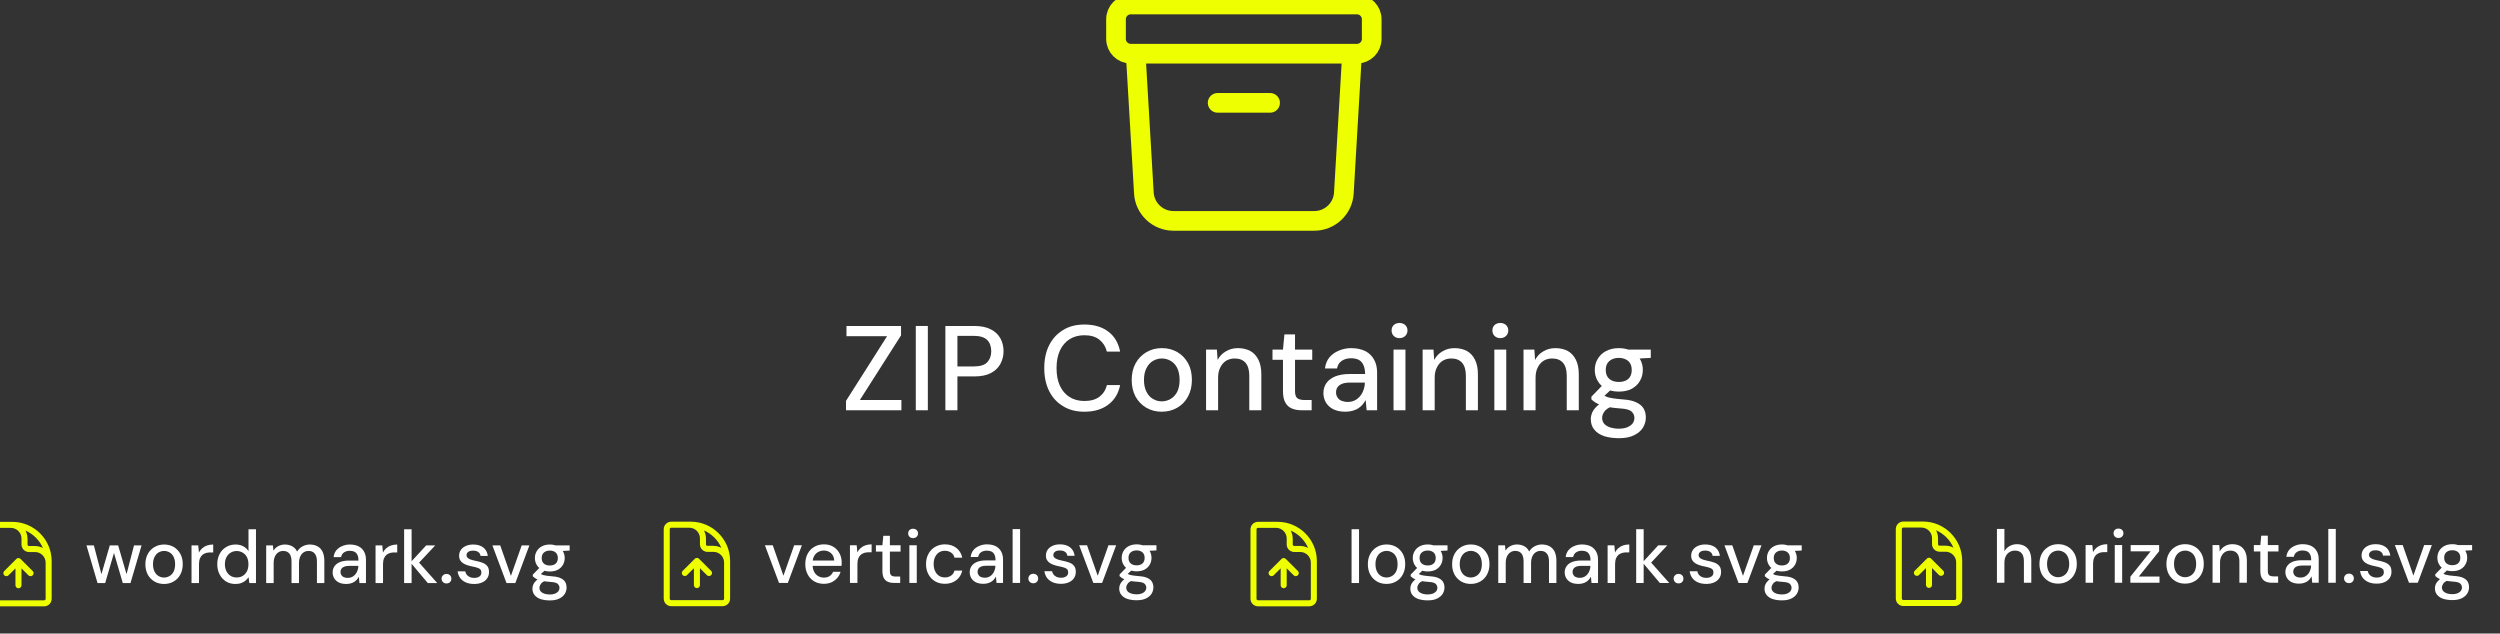 <?xml version="1.0" encoding="UTF-8" standalone="no"?>
<!DOCTYPE svg PUBLIC "-//W3C//DTD SVG 1.1//EN" "http://www.w3.org/Graphics/SVG/1.1/DTD/svg11.dtd">
<svg width="100%" height="100%" viewBox="0 0 367 93" version="1.1" xmlns="http://www.w3.org/2000/svg" xmlns:xlink="http://www.w3.org/1999/xlink" xml:space="preserve" xmlns:serif="http://www.serif.com/" style="fill-rule:evenodd;clip-rule:evenodd;stroke-linecap:round;stroke-linejoin:round;">
    <rect x="0" y="0" width="367" height="93" fill="#333333" stroke="none"/>
    <g transform="matrix(1,0,0,1,-2153.32,-2472.16)">
        <g transform="matrix(1.925,0,0,1.925,-2200.69,-2759.81)">
            <g>
                <g transform="matrix(1,0,0,1,0,-4.155)">
                    <g transform="matrix(0.722,0,0,0.722,657.273,690.406)">
                        <g transform="matrix(0.425,0,0,0.425,2219.22,2868.41)">
                            <path d="M19.5,14.25L19.5,11.625C19.5,9.774 17.976,8.25 16.125,8.25L14.625,8.25C14.008,8.25 13.5,7.742 13.5,7.125L13.5,5.625C13.5,3.774 11.976,2.25 10.125,2.25L8.25,2.25M15,14.25L12,11.25M12,11.25L9,14.25M12,11.25L12,17.25M10.5,2.25L5.625,2.25C5.004,2.25 4.5,2.754 4.5,3.375L4.5,20.625C4.5,21.246 5.004,21.75 5.625,21.75L18.375,21.75C18.996,21.75 19.5,21.246 19.5,20.625L19.5,11.25C19.5,6.313 15.437,2.25 10.5,2.25Z" style="fill:none;fill-rule:nonzero;stroke:rgb(237,255,0);stroke-width:1.5px;"/>
                        </g>
                        <g transform="matrix(0.465,0,0,0.465,1214.17,1595.48)">
                            <g transform="matrix(16.974,0,0,16.974,2187.44,2752.76)">
                                <path d="M0.17,-0L0.022,-0.504L0.121,-0.504L0.231,-0.084L0.212,-0.085L0.334,-0.504L0.446,-0.504L0.568,-0.085L0.549,-0.084L0.658,-0.504L0.759,-0.504L0.611,-0L0.508,-0L0.38,-0.437L0.4,-0.437L0.272,-0L0.17,-0Z" style="fill:white;fill-rule:nonzero;"/>
                            </g>
                            <g transform="matrix(16.974,0,0,16.974,2200.36,2752.76)">
                                <path d="M0.298,0.012C0.251,0.012 0.208,0.001 0.17,-0.021C0.133,-0.043 0.103,-0.074 0.081,-0.113C0.06,-0.153 0.049,-0.199 0.049,-0.251C0.049,-0.305 0.06,-0.351 0.082,-0.391C0.104,-0.43 0.134,-0.461 0.172,-0.483C0.21,-0.505 0.252,-0.516 0.3,-0.516C0.348,-0.516 0.39,-0.505 0.428,-0.483C0.466,-0.461 0.495,-0.43 0.517,-0.391C0.539,-0.351 0.549,-0.305 0.549,-0.252C0.549,-0.199 0.538,-0.153 0.516,-0.113C0.495,-0.073 0.465,-0.043 0.427,-0.021C0.389,0.001 0.346,0.012 0.298,0.012ZM0.298,-0.074C0.325,-0.074 0.35,-0.081 0.372,-0.094C0.395,-0.107 0.413,-0.127 0.427,-0.153C0.44,-0.18 0.447,-0.213 0.447,-0.252C0.447,-0.291 0.44,-0.324 0.427,-0.351C0.414,-0.377 0.396,-0.397 0.373,-0.41C0.351,-0.423 0.326,-0.43 0.3,-0.43C0.274,-0.43 0.249,-0.423 0.226,-0.41C0.204,-0.397 0.185,-0.377 0.172,-0.35C0.158,-0.324 0.151,-0.291 0.151,-0.252C0.151,-0.213 0.158,-0.18 0.172,-0.153C0.185,-0.127 0.203,-0.107 0.226,-0.094C0.248,-0.081 0.272,-0.074 0.298,-0.074Z" style="fill:white;fill-rule:nonzero;"/>
                            </g>
                            <g transform="matrix(16.974,0,0,16.974,2210.52,2752.76)">
                                <path d="M0.068,-0L0.068,-0.504L0.158,-0.504L0.167,-0.409C0.178,-0.431 0.193,-0.45 0.211,-0.466C0.229,-0.482 0.25,-0.494 0.275,-0.503C0.299,-0.511 0.327,-0.516 0.358,-0.516L0.358,-0.41L0.322,-0.41C0.301,-0.41 0.281,-0.408 0.263,-0.403C0.244,-0.397 0.228,-0.389 0.213,-0.377C0.199,-0.365 0.188,-0.349 0.18,-0.328C0.172,-0.308 0.168,-0.282 0.168,-0.251L0.168,-0L0.068,-0Z" style="fill:white;fill-rule:nonzero;"/>
                            </g>
                            <g transform="matrix(16.974,0,0,16.974,2216.69,2752.76)">
                                <path d="M0.292,0.012C0.244,0.012 0.202,0.001 0.165,-0.022C0.129,-0.045 0.1,-0.077 0.08,-0.117C0.059,-0.156 0.049,-0.202 0.049,-0.252C0.049,-0.303 0.059,-0.348 0.08,-0.388C0.1,-0.428 0.129,-0.459 0.166,-0.481C0.203,-0.504 0.245,-0.516 0.293,-0.516C0.333,-0.516 0.367,-0.508 0.397,-0.492C0.427,-0.476 0.451,-0.455 0.467,-0.426L0.467,-0.72L0.567,-0.72L0.567,-0L0.478,-0L0.468,-0.078C0.457,-0.063 0.444,-0.048 0.428,-0.034C0.412,-0.02 0.393,-0.009 0.37,-0.001C0.348,0.008 0.322,0.012 0.292,0.012ZM0.308,-0.075C0.34,-0.075 0.367,-0.082 0.391,-0.097C0.415,-0.112 0.433,-0.133 0.447,-0.159C0.46,-0.186 0.466,-0.217 0.466,-0.252C0.466,-0.287 0.46,-0.318 0.447,-0.345C0.433,-0.371 0.415,-0.392 0.391,-0.406C0.367,-0.421 0.34,-0.429 0.308,-0.429C0.278,-0.429 0.251,-0.421 0.227,-0.406C0.203,-0.392 0.185,-0.371 0.171,-0.345C0.158,-0.318 0.151,-0.287 0.151,-0.252C0.151,-0.217 0.158,-0.186 0.171,-0.159C0.185,-0.133 0.203,-0.112 0.227,-0.097C0.251,-0.082 0.278,-0.075 0.308,-0.075Z" style="fill:white;fill-rule:nonzero;"/>
                            </g>
                            <g transform="matrix(16.974,0,0,16.974,2227.48,2752.76)">
                                <path d="M0.068,-0L0.068,-0.504L0.158,-0.504L0.165,-0.433C0.181,-0.459 0.202,-0.479 0.229,-0.494C0.256,-0.508 0.286,-0.516 0.319,-0.516C0.344,-0.516 0.367,-0.512 0.388,-0.505C0.409,-0.498 0.427,-0.488 0.443,-0.474C0.459,-0.46 0.472,-0.443 0.482,-0.422C0.5,-0.452 0.524,-0.475 0.554,-0.491C0.584,-0.507 0.617,-0.516 0.651,-0.516C0.692,-0.516 0.727,-0.507 0.756,-0.491C0.785,-0.475 0.807,-0.451 0.823,-0.419C0.838,-0.386 0.846,-0.346 0.846,-0.298L0.846,-0L0.747,-0L0.747,-0.288C0.747,-0.335 0.738,-0.37 0.718,-0.394C0.699,-0.418 0.672,-0.43 0.635,-0.43C0.611,-0.43 0.589,-0.424 0.569,-0.411C0.55,-0.399 0.535,-0.38 0.524,-0.356C0.513,-0.332 0.507,-0.303 0.507,-0.268L0.507,-0L0.407,-0L0.407,-0.288C0.407,-0.335 0.398,-0.37 0.379,-0.394C0.36,-0.418 0.332,-0.43 0.295,-0.43C0.271,-0.43 0.25,-0.424 0.231,-0.411C0.211,-0.399 0.196,-0.38 0.185,-0.356C0.174,-0.332 0.168,-0.303 0.168,-0.268L0.168,-0L0.068,-0Z" style="fill:white;fill-rule:nonzero;"/>
                            </g>
                            <g transform="matrix(16.974,0,0,16.974,2242.86,2752.76)">
                                <path d="M0.235,0.012C0.194,0.012 0.159,0.005 0.132,-0.009C0.105,-0.023 0.085,-0.042 0.071,-0.066C0.058,-0.089 0.051,-0.115 0.051,-0.142C0.051,-0.175 0.06,-0.204 0.077,-0.227C0.094,-0.251 0.119,-0.269 0.151,-0.282C0.183,-0.294 0.221,-0.301 0.267,-0.301L0.397,-0.301C0.397,-0.33 0.393,-0.354 0.384,-0.374C0.376,-0.393 0.363,-0.408 0.346,-0.418C0.328,-0.427 0.307,-0.432 0.281,-0.432C0.251,-0.432 0.226,-0.425 0.204,-0.411C0.182,-0.396 0.169,-0.375 0.164,-0.347L0.064,-0.347C0.068,-0.383 0.08,-0.413 0.1,-0.438C0.121,-0.463 0.147,-0.482 0.179,-0.495C0.211,-0.509 0.245,-0.516 0.281,-0.516C0.328,-0.516 0.368,-0.507 0.4,-0.491C0.432,-0.474 0.456,-0.45 0.472,-0.42C0.489,-0.39 0.497,-0.354 0.497,-0.312L0.497,-0L0.41,-0L0.402,-0.085C0.395,-0.072 0.386,-0.059 0.376,-0.047C0.366,-0.035 0.354,-0.025 0.34,-0.016C0.327,-0.007 0.311,-0.001 0.294,0.004C0.276,0.009 0.256,0.012 0.235,0.012ZM0.254,-0.069C0.275,-0.069 0.295,-0.074 0.312,-0.082C0.329,-0.091 0.344,-0.103 0.356,-0.118C0.369,-0.133 0.378,-0.15 0.384,-0.169C0.391,-0.187 0.395,-0.207 0.395,-0.227L0.395,-0.23L0.276,-0.23C0.248,-0.23 0.224,-0.227 0.207,-0.22C0.189,-0.213 0.176,-0.203 0.168,-0.191C0.16,-0.179 0.156,-0.165 0.156,-0.149C0.156,-0.133 0.16,-0.118 0.168,-0.107C0.175,-0.095 0.186,-0.085 0.201,-0.079C0.216,-0.073 0.233,-0.069 0.254,-0.069Z" style="fill:white;fill-rule:nonzero;"/>
                            </g>
                            <g transform="matrix(16.974,0,0,16.974,2252.32,2752.76)">
                                <path d="M0.068,-0L0.068,-0.504L0.158,-0.504L0.167,-0.409C0.178,-0.431 0.193,-0.45 0.211,-0.466C0.229,-0.482 0.25,-0.494 0.275,-0.503C0.299,-0.511 0.327,-0.516 0.358,-0.516L0.358,-0.41L0.322,-0.41C0.301,-0.41 0.281,-0.408 0.263,-0.403C0.244,-0.397 0.228,-0.389 0.213,-0.377C0.199,-0.365 0.188,-0.349 0.18,-0.328C0.172,-0.308 0.168,-0.282 0.168,-0.251L0.168,-0L0.068,-0Z" style="fill:white;fill-rule:nonzero;"/>
                            </g>
                            <g transform="matrix(16.974,0,0,16.974,2258.81,2752.76)">
                                <path d="M0.385,-0L0.153,-0.276L0.363,-0.504L0.484,-0.504L0.234,-0.237L0.234,-0.312L0.511,-0L0.385,-0ZM0.068,-0L0.068,-0.72L0.168,-0.72L0.168,-0L0.068,-0Z" style="fill:white;fill-rule:nonzero;"/>
                            </g>
                            <g transform="matrix(16.974,0,0,16.974,2267.76,2752.76)">
                                <path d="M0.108,0.005C0.089,0.005 0.073,-0.001 0.061,-0.013C0.048,-0.026 0.042,-0.041 0.042,-0.058C0.042,-0.076 0.048,-0.092 0.061,-0.104C0.073,-0.116 0.089,-0.122 0.108,-0.122C0.127,-0.122 0.143,-0.116 0.155,-0.104C0.167,-0.092 0.173,-0.076 0.173,-0.058C0.173,-0.041 0.167,-0.026 0.155,-0.013C0.143,-0.001 0.127,0.005 0.108,0.005Z" style="fill:white;fill-rule:nonzero;"/>
                            </g>
                            <g transform="matrix(16.974,0,0,16.974,2271.42,2752.76)">
                                <path d="M0.263,0.012C0.221,0.012 0.183,0.005 0.151,-0.009C0.119,-0.023 0.094,-0.043 0.075,-0.068C0.057,-0.094 0.045,-0.123 0.041,-0.157L0.143,-0.157C0.146,-0.141 0.153,-0.126 0.162,-0.113C0.172,-0.1 0.186,-0.089 0.203,-0.081C0.219,-0.073 0.24,-0.069 0.263,-0.069C0.285,-0.069 0.303,-0.072 0.317,-0.079C0.331,-0.085 0.342,-0.094 0.349,-0.104C0.356,-0.115 0.359,-0.127 0.359,-0.14C0.359,-0.158 0.355,-0.172 0.346,-0.182C0.337,-0.192 0.323,-0.2 0.305,-0.205C0.288,-0.211 0.267,-0.216 0.242,-0.221C0.219,-0.225 0.197,-0.231 0.175,-0.238C0.153,-0.245 0.134,-0.253 0.117,-0.264C0.099,-0.275 0.086,-0.288 0.076,-0.305C0.066,-0.321 0.061,-0.341 0.061,-0.365C0.061,-0.394 0.068,-0.42 0.084,-0.443C0.099,-0.465 0.121,-0.483 0.149,-0.496C0.177,-0.509 0.211,-0.516 0.25,-0.516C0.306,-0.516 0.351,-0.502 0.385,-0.476C0.419,-0.449 0.439,-0.412 0.445,-0.363L0.348,-0.363C0.345,-0.386 0.335,-0.403 0.318,-0.415C0.301,-0.428 0.278,-0.434 0.249,-0.434C0.22,-0.434 0.198,-0.429 0.183,-0.417C0.168,-0.406 0.16,-0.391 0.16,-0.372C0.16,-0.36 0.164,-0.349 0.173,-0.34C0.182,-0.331 0.195,-0.323 0.212,-0.316C0.229,-0.31 0.25,-0.304 0.274,-0.299C0.31,-0.292 0.341,-0.284 0.369,-0.274C0.397,-0.264 0.419,-0.25 0.436,-0.23C0.453,-0.211 0.461,-0.183 0.461,-0.147C0.461,-0.115 0.453,-0.088 0.437,-0.064C0.421,-0.04 0.398,-0.021 0.368,-0.008C0.339,0.005 0.304,0.012 0.263,0.012Z" style="fill:white;fill-rule:nonzero;"/>
                            </g>
                            <g transform="matrix(16.974,0,0,16.974,2279.64,2752.76)">
                                <path d="M0.211,-0L0.022,-0.504L0.127,-0.504L0.27,-0.096L0.414,-0.504L0.517,-0.504L0.329,-0L0.211,-0Z" style="fill:white;fill-rule:nonzero;"/>
                            </g>
                            <g transform="matrix(16.974,0,0,16.974,2288.43,2752.76)">
                                <path d="M0.273,0.232C0.227,0.232 0.186,0.226 0.151,0.215C0.116,0.203 0.088,0.185 0.069,0.161C0.049,0.137 0.04,0.108 0.04,0.073C0.04,0.055 0.044,0.037 0.052,0.018C0.06,0 0.073,-0.017 0.091,-0.034C0.109,-0.051 0.133,-0.066 0.164,-0.079L0.22,-0.034C0.186,-0.021 0.163,-0.006 0.152,0.012C0.14,0.029 0.134,0.046 0.134,0.063C0.134,0.083 0.14,0.099 0.152,0.113C0.164,0.126 0.181,0.136 0.202,0.143C0.223,0.149 0.246,0.153 0.273,0.153C0.299,0.153 0.322,0.149 0.341,0.142C0.36,0.134 0.375,0.124 0.386,0.111C0.396,0.098 0.402,0.082 0.402,0.064C0.402,0.043 0.394,0.025 0.378,0.01C0.362,-0.004 0.332,-0.012 0.286,-0.015C0.248,-0.018 0.216,-0.021 0.19,-0.026C0.163,-0.031 0.141,-0.037 0.123,-0.043C0.105,-0.05 0.089,-0.057 0.077,-0.065C0.065,-0.073 0.054,-0.082 0.045,-0.09L0.045,-0.113L0.145,-0.216L0.226,-0.188L0.117,-0.087L0.138,-0.132C0.145,-0.127 0.152,-0.122 0.159,-0.118C0.166,-0.114 0.175,-0.11 0.186,-0.107C0.197,-0.104 0.213,-0.101 0.232,-0.098C0.251,-0.095 0.277,-0.093 0.308,-0.09C0.353,-0.087 0.39,-0.079 0.417,-0.066C0.445,-0.053 0.466,-0.036 0.478,-0.015C0.491,0.006 0.497,0.032 0.497,0.061C0.497,0.09 0.489,0.117 0.474,0.143C0.458,0.169 0.433,0.191 0.4,0.207C0.367,0.224 0.325,0.232 0.273,0.232ZM0.273,-0.155C0.231,-0.155 0.195,-0.163 0.165,-0.179C0.135,-0.195 0.112,-0.217 0.097,-0.244C0.081,-0.271 0.073,-0.302 0.073,-0.335C0.073,-0.369 0.081,-0.399 0.097,-0.426C0.113,-0.453 0.135,-0.475 0.165,-0.491C0.195,-0.507 0.231,-0.516 0.273,-0.516C0.315,-0.516 0.351,-0.507 0.381,-0.491C0.41,-0.475 0.433,-0.453 0.448,-0.426C0.464,-0.399 0.472,-0.369 0.472,-0.335C0.472,-0.302 0.464,-0.271 0.448,-0.244C0.433,-0.217 0.41,-0.195 0.381,-0.179C0.351,-0.163 0.315,-0.155 0.273,-0.155ZM0.273,-0.235C0.305,-0.235 0.331,-0.243 0.351,-0.26C0.37,-0.277 0.38,-0.302 0.38,-0.335C0.38,-0.367 0.37,-0.392 0.351,-0.409C0.331,-0.426 0.305,-0.435 0.273,-0.435C0.24,-0.435 0.214,-0.426 0.194,-0.409C0.174,-0.392 0.164,-0.367 0.164,-0.335C0.164,-0.302 0.174,-0.277 0.194,-0.26C0.214,-0.243 0.24,-0.235 0.273,-0.235ZM0.355,-0.425L0.331,-0.504L0.538,-0.504L0.538,-0.435L0.355,-0.425Z" style="fill:white;fill-rule:nonzero;"/>
                            </g>
                            <g transform="matrix(16.974,0,0,16.974,2298.1,2752.76)">
                            </g>
                        </g>
                    </g>
                    <g transform="matrix(0.722,0,0,0.722,709.011,660.459)">
                        <g transform="matrix(0.425,0,0,0.425,2219.22,2909.87)">
                            <path d="M19.5,14.25L19.5,11.625C19.5,9.774 17.976,8.25 16.125,8.25L14.625,8.25C14.008,8.25 13.5,7.742 13.5,7.125L13.5,5.625C13.5,3.774 11.976,2.25 10.125,2.25L8.25,2.25M15,14.25L12,11.25M12,11.25L9,14.25M12,11.25L12,17.25M10.5,2.25L5.625,2.25C5.004,2.25 4.5,2.754 4.5,3.375L4.5,20.625C4.5,21.246 5.004,21.75 5.625,21.75L18.375,21.75C18.996,21.75 19.5,21.246 19.5,20.625L19.5,11.25C19.5,6.313 15.437,2.25 10.5,2.25Z" style="fill:none;fill-rule:nonzero;stroke:rgb(237,255,0);stroke-width:1.5px;"/>
                        </g>
                        <g transform="matrix(0.465,0,0,0.465,1204.49,1636.94)">
                            <g transform="matrix(16.974,0,0,16.974,2208.25,2752.76)">
                                <path d="M0.211,-0L0.022,-0.504L0.127,-0.504L0.27,-0.096L0.414,-0.504L0.517,-0.504L0.329,-0L0.211,-0Z" style="fill:white;fill-rule:nonzero;"/>
                            </g>
                            <g transform="matrix(16.974,0,0,16.974,2216.97,2752.76)">
                                <path d="M0.296,0.012C0.248,0.012 0.205,0.001 0.168,-0.021C0.131,-0.043 0.102,-0.073 0.081,-0.113C0.06,-0.152 0.049,-0.198 0.049,-0.25C0.049,-0.303 0.059,-0.35 0.08,-0.389C0.101,-0.429 0.13,-0.46 0.168,-0.482C0.205,-0.504 0.249,-0.516 0.298,-0.516C0.347,-0.516 0.39,-0.505 0.425,-0.483C0.461,-0.461 0.488,-0.432 0.507,-0.395C0.526,-0.359 0.536,-0.319 0.536,-0.275C0.536,-0.268 0.535,-0.261 0.535,-0.254C0.535,-0.246 0.535,-0.238 0.534,-0.228L0.122,-0.228L0.122,-0.299L0.436,-0.299C0.434,-0.341 0.42,-0.373 0.394,-0.397C0.368,-0.421 0.336,-0.433 0.297,-0.433C0.27,-0.433 0.245,-0.426 0.222,-0.414C0.2,-0.402 0.181,-0.384 0.168,-0.36C0.154,-0.337 0.147,-0.307 0.147,-0.271L0.147,-0.243C0.147,-0.205 0.154,-0.174 0.167,-0.149C0.181,-0.123 0.199,-0.104 0.222,-0.091C0.245,-0.078 0.269,-0.071 0.296,-0.071C0.328,-0.071 0.355,-0.078 0.375,-0.092C0.396,-0.106 0.411,-0.125 0.421,-0.149L0.521,-0.149C0.513,-0.119 0.498,-0.091 0.477,-0.067C0.457,-0.043 0.431,-0.023 0.401,-0.009C0.371,0.005 0.336,0.012 0.296,0.012Z" style="fill:white;fill-rule:nonzero;"/>
                            </g>
                            <g transform="matrix(16.974,0,0,16.974,2226.79,2752.76)">
                                <path d="M0.068,-0L0.068,-0.504L0.158,-0.504L0.167,-0.409C0.178,-0.431 0.193,-0.45 0.211,-0.466C0.229,-0.482 0.25,-0.494 0.275,-0.503C0.299,-0.511 0.327,-0.516 0.358,-0.516L0.358,-0.41L0.322,-0.41C0.301,-0.41 0.281,-0.408 0.263,-0.403C0.244,-0.397 0.228,-0.389 0.213,-0.377C0.199,-0.365 0.188,-0.349 0.18,-0.328C0.172,-0.308 0.168,-0.282 0.168,-0.251L0.168,-0L0.068,-0Z" style="fill:white;fill-rule:nonzero;"/>
                            </g>
                            <g transform="matrix(16.974,0,0,16.974,2233.28,2752.76)">
                                <path d="M0.276,-0C0.244,-0 0.216,-0.005 0.193,-0.015C0.17,-0.025 0.152,-0.041 0.139,-0.065C0.126,-0.088 0.12,-0.12 0.12,-0.16L0.12,-0.419L0.033,-0.419L0.033,-0.504L0.12,-0.504L0.132,-0.63L0.22,-0.63L0.22,-0.504L0.363,-0.504L0.363,-0.419L0.22,-0.419L0.22,-0.159C0.22,-0.131 0.226,-0.111 0.238,-0.101C0.25,-0.091 0.27,-0.085 0.3,-0.085L0.358,-0.085L0.358,-0L0.276,-0Z" style="fill:white;fill-rule:nonzero;"/>
                            </g>
                            <g transform="matrix(16.974,0,0,16.974,2240.15,2752.76)">
                                <path d="M0.076,-0L0.076,-0.504L0.175,-0.504L0.175,-0L0.076,-0ZM0.126,-0.599C0.106,-0.599 0.091,-0.605 0.078,-0.617C0.066,-0.629 0.06,-0.644 0.06,-0.663C0.06,-0.681 0.066,-0.696 0.078,-0.708C0.091,-0.719 0.106,-0.725 0.126,-0.725C0.144,-0.725 0.16,-0.719 0.173,-0.708C0.185,-0.696 0.192,-0.681 0.192,-0.663C0.192,-0.644 0.185,-0.629 0.173,-0.617C0.16,-0.605 0.144,-0.599 0.126,-0.599Z" style="fill:white;fill-rule:nonzero;"/>
                            </g>
                            <g transform="matrix(16.974,0,0,16.974,2244.39,2752.76)">
                                <path d="M0.301,0.012C0.253,0.012 0.209,0.001 0.171,-0.021C0.133,-0.043 0.103,-0.074 0.082,-0.114C0.06,-0.153 0.049,-0.199 0.049,-0.251C0.049,-0.304 0.06,-0.35 0.082,-0.389C0.103,-0.429 0.133,-0.46 0.171,-0.482C0.209,-0.504 0.253,-0.516 0.301,-0.516C0.363,-0.516 0.414,-0.5 0.455,-0.468C0.496,-0.436 0.522,-0.393 0.534,-0.338L0.43,-0.338C0.423,-0.367 0.408,-0.39 0.384,-0.406C0.36,-0.422 0.332,-0.43 0.3,-0.43C0.273,-0.43 0.248,-0.423 0.226,-0.41C0.203,-0.396 0.185,-0.376 0.172,-0.35C0.158,-0.323 0.151,-0.291 0.151,-0.252C0.151,-0.223 0.155,-0.197 0.163,-0.175C0.171,-0.153 0.182,-0.134 0.195,-0.119C0.209,-0.104 0.225,-0.092 0.243,-0.084C0.261,-0.077 0.28,-0.073 0.3,-0.073C0.322,-0.073 0.342,-0.076 0.359,-0.084C0.377,-0.091 0.392,-0.101 0.404,-0.115C0.417,-0.129 0.425,-0.146 0.43,-0.165L0.534,-0.165C0.522,-0.112 0.496,-0.069 0.455,-0.037C0.413,-0.004 0.362,0.012 0.301,0.012Z" style="fill:white;fill-rule:nonzero;"/>
                            </g>
                            <g transform="matrix(16.974,0,0,16.974,2254.28,2752.76)">
                                <path d="M0.235,0.012C0.194,0.012 0.159,0.005 0.132,-0.009C0.105,-0.023 0.085,-0.042 0.071,-0.066C0.058,-0.089 0.051,-0.115 0.051,-0.142C0.051,-0.175 0.06,-0.204 0.077,-0.227C0.094,-0.251 0.119,-0.269 0.151,-0.282C0.183,-0.294 0.221,-0.301 0.267,-0.301L0.397,-0.301C0.397,-0.33 0.393,-0.354 0.384,-0.374C0.376,-0.393 0.363,-0.408 0.346,-0.418C0.328,-0.427 0.307,-0.432 0.281,-0.432C0.251,-0.432 0.226,-0.425 0.204,-0.411C0.182,-0.396 0.169,-0.375 0.164,-0.347L0.064,-0.347C0.068,-0.383 0.08,-0.413 0.1,-0.438C0.121,-0.463 0.147,-0.482 0.179,-0.495C0.211,-0.509 0.245,-0.516 0.281,-0.516C0.328,-0.516 0.368,-0.507 0.4,-0.491C0.432,-0.474 0.456,-0.45 0.472,-0.42C0.489,-0.39 0.497,-0.354 0.497,-0.312L0.497,-0L0.41,-0L0.402,-0.085C0.395,-0.072 0.386,-0.059 0.376,-0.047C0.366,-0.035 0.354,-0.025 0.34,-0.016C0.327,-0.007 0.311,-0.001 0.294,0.004C0.276,0.009 0.256,0.012 0.235,0.012ZM0.254,-0.069C0.275,-0.069 0.295,-0.074 0.312,-0.082C0.329,-0.091 0.344,-0.103 0.356,-0.118C0.369,-0.133 0.378,-0.15 0.384,-0.169C0.391,-0.187 0.395,-0.207 0.395,-0.227L0.395,-0.23L0.276,-0.23C0.248,-0.23 0.224,-0.227 0.207,-0.22C0.189,-0.213 0.176,-0.203 0.168,-0.191C0.16,-0.179 0.156,-0.165 0.156,-0.149C0.156,-0.133 0.16,-0.118 0.168,-0.107C0.175,-0.095 0.186,-0.085 0.201,-0.079C0.216,-0.073 0.233,-0.069 0.254,-0.069Z" style="fill:white;fill-rule:nonzero;"/>
                            </g>
                            <g transform="matrix(16.974,0,0,16.974,2263.74,2752.76)">
                                <rect x="0.068" y="-0.72" width="0.1" height="0.72" style="fill:white;fill-rule:nonzero;"/>
                            </g>
                            <g transform="matrix(16.974,0,0,16.974,2267.76,2752.76)">
                                <path d="M0.108,0.005C0.089,0.005 0.073,-0.001 0.061,-0.013C0.048,-0.026 0.042,-0.041 0.042,-0.058C0.042,-0.076 0.048,-0.092 0.061,-0.104C0.073,-0.116 0.089,-0.122 0.108,-0.122C0.127,-0.122 0.143,-0.116 0.155,-0.104C0.167,-0.092 0.173,-0.076 0.173,-0.058C0.173,-0.041 0.167,-0.026 0.155,-0.013C0.143,-0.001 0.127,0.005 0.108,0.005Z" style="fill:white;fill-rule:nonzero;"/>
                            </g>
                            <g transform="matrix(16.974,0,0,16.974,2271.42,2752.76)">
                                <path d="M0.263,0.012C0.221,0.012 0.183,0.005 0.151,-0.009C0.119,-0.023 0.094,-0.043 0.075,-0.068C0.057,-0.094 0.045,-0.123 0.041,-0.157L0.143,-0.157C0.146,-0.141 0.153,-0.126 0.162,-0.113C0.172,-0.1 0.186,-0.089 0.203,-0.081C0.219,-0.073 0.24,-0.069 0.263,-0.069C0.285,-0.069 0.303,-0.072 0.317,-0.079C0.331,-0.085 0.342,-0.094 0.349,-0.104C0.356,-0.115 0.359,-0.127 0.359,-0.14C0.359,-0.158 0.355,-0.172 0.346,-0.182C0.337,-0.192 0.323,-0.2 0.305,-0.205C0.288,-0.211 0.267,-0.216 0.242,-0.221C0.219,-0.225 0.197,-0.231 0.175,-0.238C0.153,-0.245 0.134,-0.253 0.117,-0.264C0.099,-0.275 0.086,-0.288 0.076,-0.305C0.066,-0.321 0.061,-0.341 0.061,-0.365C0.061,-0.394 0.068,-0.42 0.084,-0.443C0.099,-0.465 0.121,-0.483 0.149,-0.496C0.177,-0.509 0.211,-0.516 0.25,-0.516C0.306,-0.516 0.351,-0.502 0.385,-0.476C0.419,-0.449 0.439,-0.412 0.445,-0.363L0.348,-0.363C0.345,-0.386 0.335,-0.403 0.318,-0.415C0.301,-0.428 0.278,-0.434 0.249,-0.434C0.22,-0.434 0.198,-0.429 0.183,-0.417C0.168,-0.406 0.16,-0.391 0.16,-0.372C0.16,-0.36 0.164,-0.349 0.173,-0.34C0.182,-0.331 0.195,-0.323 0.212,-0.316C0.229,-0.31 0.25,-0.304 0.274,-0.299C0.31,-0.292 0.341,-0.284 0.369,-0.274C0.397,-0.264 0.419,-0.25 0.436,-0.23C0.453,-0.211 0.461,-0.183 0.461,-0.147C0.461,-0.115 0.453,-0.088 0.437,-0.064C0.421,-0.04 0.398,-0.021 0.368,-0.008C0.339,0.005 0.304,0.012 0.263,0.012Z" style="fill:white;fill-rule:nonzero;"/>
                            </g>
                            <g transform="matrix(16.974,0,0,16.974,2279.64,2752.76)">
                                <path d="M0.211,-0L0.022,-0.504L0.127,-0.504L0.27,-0.096L0.414,-0.504L0.517,-0.504L0.329,-0L0.211,-0Z" style="fill:white;fill-rule:nonzero;"/>
                            </g>
                            <g transform="matrix(16.974,0,0,16.974,2288.43,2752.76)">
                                <path d="M0.273,0.232C0.227,0.232 0.186,0.226 0.151,0.215C0.116,0.203 0.088,0.185 0.069,0.161C0.049,0.137 0.04,0.108 0.04,0.073C0.04,0.055 0.044,0.037 0.052,0.018C0.06,0 0.073,-0.017 0.091,-0.034C0.109,-0.051 0.133,-0.066 0.164,-0.079L0.22,-0.034C0.186,-0.021 0.163,-0.006 0.152,0.012C0.14,0.029 0.134,0.046 0.134,0.063C0.134,0.083 0.14,0.099 0.152,0.113C0.164,0.126 0.181,0.136 0.202,0.143C0.223,0.149 0.246,0.153 0.273,0.153C0.299,0.153 0.322,0.149 0.341,0.142C0.36,0.134 0.375,0.124 0.386,0.111C0.396,0.098 0.402,0.082 0.402,0.064C0.402,0.043 0.394,0.025 0.378,0.01C0.362,-0.004 0.332,-0.012 0.286,-0.015C0.248,-0.018 0.216,-0.021 0.19,-0.026C0.163,-0.031 0.141,-0.037 0.123,-0.043C0.105,-0.05 0.089,-0.057 0.077,-0.065C0.065,-0.073 0.054,-0.082 0.045,-0.09L0.045,-0.113L0.145,-0.216L0.226,-0.188L0.117,-0.087L0.138,-0.132C0.145,-0.127 0.152,-0.122 0.159,-0.118C0.166,-0.114 0.175,-0.11 0.186,-0.107C0.197,-0.104 0.213,-0.101 0.232,-0.098C0.251,-0.095 0.277,-0.093 0.308,-0.09C0.353,-0.087 0.39,-0.079 0.417,-0.066C0.445,-0.053 0.466,-0.036 0.478,-0.015C0.491,0.006 0.497,0.032 0.497,0.061C0.497,0.09 0.489,0.117 0.474,0.143C0.458,0.169 0.433,0.191 0.4,0.207C0.367,0.224 0.325,0.232 0.273,0.232ZM0.273,-0.155C0.231,-0.155 0.195,-0.163 0.165,-0.179C0.135,-0.195 0.112,-0.217 0.097,-0.244C0.081,-0.271 0.073,-0.302 0.073,-0.335C0.073,-0.369 0.081,-0.399 0.097,-0.426C0.113,-0.453 0.135,-0.475 0.165,-0.491C0.195,-0.507 0.231,-0.516 0.273,-0.516C0.315,-0.516 0.351,-0.507 0.381,-0.491C0.41,-0.475 0.433,-0.453 0.448,-0.426C0.464,-0.399 0.472,-0.369 0.472,-0.335C0.472,-0.302 0.464,-0.271 0.448,-0.244C0.433,-0.217 0.41,-0.195 0.381,-0.179C0.351,-0.163 0.315,-0.155 0.273,-0.155ZM0.273,-0.235C0.305,-0.235 0.331,-0.243 0.351,-0.26C0.37,-0.277 0.38,-0.302 0.38,-0.335C0.38,-0.367 0.37,-0.392 0.351,-0.409C0.331,-0.426 0.305,-0.435 0.273,-0.435C0.24,-0.435 0.214,-0.426 0.194,-0.409C0.174,-0.392 0.164,-0.367 0.164,-0.335C0.164,-0.302 0.174,-0.277 0.194,-0.26C0.214,-0.243 0.24,-0.235 0.273,-0.235ZM0.355,-0.425L0.331,-0.504L0.538,-0.504L0.538,-0.435L0.355,-0.425Z" style="fill:white;fill-rule:nonzero;"/>
                            </g>
                            <g transform="matrix(16.974,0,0,16.974,2298.1,2752.76)">
                            </g>
                        </g>
                    </g>
                    <g transform="matrix(0.722,0,0,0.722,753.757,675.89)">
                        <g transform="matrix(0.425,0,0,0.425,2219.22,2888.51)">
                            <path d="M19.5,14.25L19.5,11.625C19.5,9.774 17.976,8.25 16.125,8.25L14.625,8.25C14.008,8.25 13.5,7.742 13.5,7.125L13.5,5.625C13.5,3.774 11.976,2.25 10.125,2.25L8.25,2.25M15,14.25L12,11.25M12,11.25L9,14.25M12,11.25L12,17.25M10.5,2.25L5.625,2.25C5.004,2.25 4.5,2.754 4.5,3.375L4.5,20.625C4.5,21.246 5.004,21.75 5.625,21.75L18.375,21.75C18.996,21.75 19.5,21.246 19.5,20.625L19.5,11.25C19.5,6.313 15.437,2.25 10.5,2.25Z" style="fill:none;fill-rule:nonzero;stroke:rgb(237,255,0);stroke-width:1.5px;"/>
                        </g>
                        <g transform="matrix(0.465,0,0,0.465,1210.67,1615.58)">
                            <g transform="matrix(16.974,0,0,16.974,2194.16,2752.76)">
                                <rect x="0.068" y="-0.72" width="0.1" height="0.72" style="fill:white;fill-rule:nonzero;"/>
                            </g>
                            <g transform="matrix(16.974,0,0,16.974,2198.18,2752.76)">
                                <path d="M0.298,0.012C0.251,0.012 0.208,0.001 0.17,-0.021C0.133,-0.043 0.103,-0.074 0.081,-0.113C0.06,-0.153 0.049,-0.199 0.049,-0.251C0.049,-0.305 0.06,-0.351 0.082,-0.391C0.104,-0.43 0.134,-0.461 0.172,-0.483C0.21,-0.505 0.252,-0.516 0.3,-0.516C0.348,-0.516 0.39,-0.505 0.428,-0.483C0.466,-0.461 0.495,-0.43 0.517,-0.391C0.539,-0.351 0.549,-0.305 0.549,-0.252C0.549,-0.199 0.538,-0.153 0.516,-0.113C0.495,-0.073 0.465,-0.043 0.427,-0.021C0.389,0.001 0.346,0.012 0.298,0.012ZM0.298,-0.074C0.325,-0.074 0.35,-0.081 0.372,-0.094C0.395,-0.107 0.413,-0.127 0.427,-0.153C0.44,-0.18 0.447,-0.213 0.447,-0.252C0.447,-0.291 0.44,-0.324 0.427,-0.351C0.414,-0.377 0.396,-0.397 0.373,-0.41C0.351,-0.423 0.326,-0.43 0.3,-0.43C0.274,-0.43 0.249,-0.423 0.226,-0.41C0.204,-0.397 0.185,-0.377 0.172,-0.35C0.158,-0.324 0.151,-0.291 0.151,-0.252C0.151,-0.213 0.158,-0.18 0.172,-0.153C0.185,-0.127 0.203,-0.107 0.226,-0.094C0.248,-0.081 0.272,-0.074 0.298,-0.074Z" style="fill:white;fill-rule:nonzero;"/>
                            </g>
                            <g transform="matrix(16.974,0,0,16.974,2207.98,2752.76)">
                                <path d="M0.273,0.232C0.227,0.232 0.186,0.226 0.151,0.215C0.116,0.203 0.088,0.185 0.069,0.161C0.049,0.137 0.04,0.108 0.04,0.073C0.04,0.055 0.044,0.037 0.052,0.018C0.06,0 0.073,-0.017 0.091,-0.034C0.109,-0.051 0.133,-0.066 0.164,-0.079L0.22,-0.034C0.186,-0.021 0.163,-0.006 0.152,0.012C0.14,0.029 0.134,0.046 0.134,0.063C0.134,0.083 0.14,0.099 0.152,0.113C0.164,0.126 0.181,0.136 0.202,0.143C0.223,0.149 0.246,0.153 0.273,0.153C0.299,0.153 0.322,0.149 0.341,0.142C0.36,0.134 0.375,0.124 0.386,0.111C0.396,0.098 0.402,0.082 0.402,0.064C0.402,0.043 0.394,0.025 0.378,0.01C0.362,-0.004 0.332,-0.012 0.286,-0.015C0.248,-0.018 0.216,-0.021 0.19,-0.026C0.163,-0.031 0.141,-0.037 0.123,-0.043C0.105,-0.05 0.089,-0.057 0.077,-0.065C0.065,-0.073 0.054,-0.082 0.045,-0.09L0.045,-0.113L0.145,-0.216L0.226,-0.188L0.117,-0.087L0.138,-0.132C0.145,-0.127 0.152,-0.122 0.159,-0.118C0.166,-0.114 0.175,-0.11 0.186,-0.107C0.197,-0.104 0.213,-0.101 0.232,-0.098C0.251,-0.095 0.277,-0.093 0.308,-0.09C0.353,-0.087 0.39,-0.079 0.417,-0.066C0.445,-0.053 0.466,-0.036 0.478,-0.015C0.491,0.006 0.497,0.032 0.497,0.061C0.497,0.09 0.489,0.117 0.474,0.143C0.458,0.169 0.433,0.191 0.4,0.207C0.367,0.224 0.325,0.232 0.273,0.232ZM0.273,-0.155C0.231,-0.155 0.195,-0.163 0.165,-0.179C0.135,-0.195 0.112,-0.217 0.097,-0.244C0.081,-0.271 0.073,-0.302 0.073,-0.335C0.073,-0.369 0.081,-0.399 0.097,-0.426C0.113,-0.453 0.135,-0.475 0.165,-0.491C0.195,-0.507 0.231,-0.516 0.273,-0.516C0.315,-0.516 0.351,-0.507 0.381,-0.491C0.41,-0.475 0.433,-0.453 0.448,-0.426C0.464,-0.399 0.472,-0.369 0.472,-0.335C0.472,-0.302 0.464,-0.271 0.448,-0.244C0.433,-0.217 0.41,-0.195 0.381,-0.179C0.351,-0.163 0.315,-0.155 0.273,-0.155ZM0.273,-0.235C0.305,-0.235 0.331,-0.243 0.351,-0.26C0.37,-0.277 0.38,-0.302 0.38,-0.335C0.38,-0.367 0.37,-0.392 0.351,-0.409C0.331,-0.426 0.305,-0.435 0.273,-0.435C0.24,-0.435 0.214,-0.426 0.194,-0.409C0.174,-0.392 0.164,-0.367 0.164,-0.335C0.164,-0.302 0.174,-0.277 0.194,-0.26C0.214,-0.243 0.24,-0.235 0.273,-0.235ZM0.355,-0.425L0.331,-0.504L0.538,-0.504L0.538,-0.435L0.355,-0.425Z" style="fill:white;fill-rule:nonzero;"/>
                            </g>
                            <g transform="matrix(16.974,0,0,16.974,2217.32,2752.76)">
                                <path d="M0.298,0.012C0.251,0.012 0.208,0.001 0.17,-0.021C0.133,-0.043 0.103,-0.074 0.081,-0.113C0.06,-0.153 0.049,-0.199 0.049,-0.251C0.049,-0.305 0.06,-0.351 0.082,-0.391C0.104,-0.43 0.134,-0.461 0.172,-0.483C0.21,-0.505 0.252,-0.516 0.3,-0.516C0.348,-0.516 0.39,-0.505 0.428,-0.483C0.466,-0.461 0.495,-0.43 0.517,-0.391C0.539,-0.351 0.549,-0.305 0.549,-0.252C0.549,-0.199 0.538,-0.153 0.516,-0.113C0.495,-0.073 0.465,-0.043 0.427,-0.021C0.389,0.001 0.346,0.012 0.298,0.012ZM0.298,-0.074C0.325,-0.074 0.35,-0.081 0.372,-0.094C0.395,-0.107 0.413,-0.127 0.427,-0.153C0.44,-0.18 0.447,-0.213 0.447,-0.252C0.447,-0.291 0.44,-0.324 0.427,-0.351C0.414,-0.377 0.396,-0.397 0.373,-0.41C0.351,-0.423 0.326,-0.43 0.3,-0.43C0.274,-0.43 0.249,-0.423 0.226,-0.41C0.204,-0.397 0.185,-0.377 0.172,-0.35C0.158,-0.324 0.151,-0.291 0.151,-0.252C0.151,-0.213 0.158,-0.18 0.172,-0.153C0.185,-0.127 0.203,-0.107 0.226,-0.094C0.248,-0.081 0.272,-0.074 0.298,-0.074Z" style="fill:white;fill-rule:nonzero;"/>
                            </g>
                            <g transform="matrix(16.974,0,0,16.974,2227.48,2752.76)">
                                <path d="M0.068,-0L0.068,-0.504L0.158,-0.504L0.165,-0.433C0.181,-0.459 0.202,-0.479 0.229,-0.494C0.256,-0.508 0.286,-0.516 0.319,-0.516C0.344,-0.516 0.367,-0.512 0.388,-0.505C0.409,-0.498 0.427,-0.488 0.443,-0.474C0.459,-0.46 0.472,-0.443 0.482,-0.422C0.5,-0.452 0.524,-0.475 0.554,-0.491C0.584,-0.507 0.617,-0.516 0.651,-0.516C0.692,-0.516 0.727,-0.507 0.756,-0.491C0.785,-0.475 0.807,-0.451 0.823,-0.419C0.838,-0.386 0.846,-0.346 0.846,-0.298L0.846,-0L0.747,-0L0.747,-0.288C0.747,-0.335 0.738,-0.37 0.718,-0.394C0.699,-0.418 0.672,-0.43 0.635,-0.43C0.611,-0.43 0.589,-0.424 0.569,-0.411C0.55,-0.399 0.535,-0.38 0.524,-0.356C0.513,-0.332 0.507,-0.303 0.507,-0.268L0.507,-0L0.407,-0L0.407,-0.288C0.407,-0.335 0.398,-0.37 0.379,-0.394C0.36,-0.418 0.332,-0.43 0.295,-0.43C0.271,-0.43 0.25,-0.424 0.231,-0.411C0.211,-0.399 0.196,-0.38 0.185,-0.356C0.174,-0.332 0.168,-0.303 0.168,-0.268L0.168,-0L0.068,-0Z" style="fill:white;fill-rule:nonzero;"/>
                            </g>
                            <g transform="matrix(16.974,0,0,16.974,2242.86,2752.76)">
                                <path d="M0.235,0.012C0.194,0.012 0.159,0.005 0.132,-0.009C0.105,-0.023 0.085,-0.042 0.071,-0.066C0.058,-0.089 0.051,-0.115 0.051,-0.142C0.051,-0.175 0.06,-0.204 0.077,-0.227C0.094,-0.251 0.119,-0.269 0.151,-0.282C0.183,-0.294 0.221,-0.301 0.267,-0.301L0.397,-0.301C0.397,-0.33 0.393,-0.354 0.384,-0.374C0.376,-0.393 0.363,-0.408 0.346,-0.418C0.328,-0.427 0.307,-0.432 0.281,-0.432C0.251,-0.432 0.226,-0.425 0.204,-0.411C0.182,-0.396 0.169,-0.375 0.164,-0.347L0.064,-0.347C0.068,-0.383 0.08,-0.413 0.1,-0.438C0.121,-0.463 0.147,-0.482 0.179,-0.495C0.211,-0.509 0.245,-0.516 0.281,-0.516C0.328,-0.516 0.368,-0.507 0.4,-0.491C0.432,-0.474 0.456,-0.45 0.472,-0.42C0.489,-0.39 0.497,-0.354 0.497,-0.312L0.497,-0L0.41,-0L0.402,-0.085C0.395,-0.072 0.386,-0.059 0.376,-0.047C0.366,-0.035 0.354,-0.025 0.34,-0.016C0.327,-0.007 0.311,-0.001 0.294,0.004C0.276,0.009 0.256,0.012 0.235,0.012ZM0.254,-0.069C0.275,-0.069 0.295,-0.074 0.312,-0.082C0.329,-0.091 0.344,-0.103 0.356,-0.118C0.369,-0.133 0.378,-0.15 0.384,-0.169C0.391,-0.187 0.395,-0.207 0.395,-0.227L0.395,-0.23L0.276,-0.23C0.248,-0.23 0.224,-0.227 0.207,-0.22C0.189,-0.213 0.176,-0.203 0.168,-0.191C0.16,-0.179 0.156,-0.165 0.156,-0.149C0.156,-0.133 0.16,-0.118 0.168,-0.107C0.175,-0.095 0.186,-0.085 0.201,-0.079C0.216,-0.073 0.233,-0.069 0.254,-0.069Z" style="fill:white;fill-rule:nonzero;"/>
                            </g>
                            <g transform="matrix(16.974,0,0,16.974,2252.32,2752.76)">
                                <path d="M0.068,-0L0.068,-0.504L0.158,-0.504L0.167,-0.409C0.178,-0.431 0.193,-0.45 0.211,-0.466C0.229,-0.482 0.25,-0.494 0.275,-0.503C0.299,-0.511 0.327,-0.516 0.358,-0.516L0.358,-0.41L0.322,-0.41C0.301,-0.41 0.281,-0.408 0.263,-0.403C0.244,-0.397 0.228,-0.389 0.213,-0.377C0.199,-0.365 0.188,-0.349 0.18,-0.328C0.172,-0.308 0.168,-0.282 0.168,-0.251L0.168,-0L0.068,-0Z" style="fill:white;fill-rule:nonzero;"/>
                            </g>
                            <g transform="matrix(16.974,0,0,16.974,2258.81,2752.76)">
                                <path d="M0.385,-0L0.153,-0.276L0.363,-0.504L0.484,-0.504L0.234,-0.237L0.234,-0.312L0.511,-0L0.385,-0ZM0.068,-0L0.068,-0.72L0.168,-0.72L0.168,-0L0.068,-0Z" style="fill:white;fill-rule:nonzero;"/>
                            </g>
                            <g transform="matrix(16.974,0,0,16.974,2267.76,2752.76)">
                                <path d="M0.108,0.005C0.089,0.005 0.073,-0.001 0.061,-0.013C0.048,-0.026 0.042,-0.041 0.042,-0.058C0.042,-0.076 0.048,-0.092 0.061,-0.104C0.073,-0.116 0.089,-0.122 0.108,-0.122C0.127,-0.122 0.143,-0.116 0.155,-0.104C0.167,-0.092 0.173,-0.076 0.173,-0.058C0.173,-0.041 0.167,-0.026 0.155,-0.013C0.143,-0.001 0.127,0.005 0.108,0.005Z" style="fill:white;fill-rule:nonzero;"/>
                            </g>
                            <g transform="matrix(16.974,0,0,16.974,2271.42,2752.76)">
                                <path d="M0.263,0.012C0.221,0.012 0.183,0.005 0.151,-0.009C0.119,-0.023 0.094,-0.043 0.075,-0.068C0.057,-0.094 0.045,-0.123 0.041,-0.157L0.143,-0.157C0.146,-0.141 0.153,-0.126 0.162,-0.113C0.172,-0.1 0.186,-0.089 0.203,-0.081C0.219,-0.073 0.24,-0.069 0.263,-0.069C0.285,-0.069 0.303,-0.072 0.317,-0.079C0.331,-0.085 0.342,-0.094 0.349,-0.104C0.356,-0.115 0.359,-0.127 0.359,-0.14C0.359,-0.158 0.355,-0.172 0.346,-0.182C0.337,-0.192 0.323,-0.2 0.305,-0.205C0.288,-0.211 0.267,-0.216 0.242,-0.221C0.219,-0.225 0.197,-0.231 0.175,-0.238C0.153,-0.245 0.134,-0.253 0.117,-0.264C0.099,-0.275 0.086,-0.288 0.076,-0.305C0.066,-0.321 0.061,-0.341 0.061,-0.365C0.061,-0.394 0.068,-0.42 0.084,-0.443C0.099,-0.465 0.121,-0.483 0.149,-0.496C0.177,-0.509 0.211,-0.516 0.25,-0.516C0.306,-0.516 0.351,-0.502 0.385,-0.476C0.419,-0.449 0.439,-0.412 0.445,-0.363L0.348,-0.363C0.345,-0.386 0.335,-0.403 0.318,-0.415C0.301,-0.428 0.278,-0.434 0.249,-0.434C0.22,-0.434 0.198,-0.429 0.183,-0.417C0.168,-0.406 0.16,-0.391 0.16,-0.372C0.16,-0.36 0.164,-0.349 0.173,-0.34C0.182,-0.331 0.195,-0.323 0.212,-0.316C0.229,-0.31 0.25,-0.304 0.274,-0.299C0.31,-0.292 0.341,-0.284 0.369,-0.274C0.397,-0.264 0.419,-0.25 0.436,-0.23C0.453,-0.211 0.461,-0.183 0.461,-0.147C0.461,-0.115 0.453,-0.088 0.437,-0.064C0.421,-0.04 0.398,-0.021 0.368,-0.008C0.339,0.005 0.304,0.012 0.263,0.012Z" style="fill:white;fill-rule:nonzero;"/>
                            </g>
                            <g transform="matrix(16.974,0,0,16.974,2279.64,2752.76)">
                                <path d="M0.211,-0L0.022,-0.504L0.127,-0.504L0.27,-0.096L0.414,-0.504L0.517,-0.504L0.329,-0L0.211,-0Z" style="fill:white;fill-rule:nonzero;"/>
                            </g>
                            <g transform="matrix(16.974,0,0,16.974,2288.43,2752.76)">
                                <path d="M0.273,0.232C0.227,0.232 0.186,0.226 0.151,0.215C0.116,0.203 0.088,0.185 0.069,0.161C0.049,0.137 0.04,0.108 0.04,0.073C0.04,0.055 0.044,0.037 0.052,0.018C0.06,0 0.073,-0.017 0.091,-0.034C0.109,-0.051 0.133,-0.066 0.164,-0.079L0.22,-0.034C0.186,-0.021 0.163,-0.006 0.152,0.012C0.14,0.029 0.134,0.046 0.134,0.063C0.134,0.083 0.14,0.099 0.152,0.113C0.164,0.126 0.181,0.136 0.202,0.143C0.223,0.149 0.246,0.153 0.273,0.153C0.299,0.153 0.322,0.149 0.341,0.142C0.36,0.134 0.375,0.124 0.386,0.111C0.396,0.098 0.402,0.082 0.402,0.064C0.402,0.043 0.394,0.025 0.378,0.01C0.362,-0.004 0.332,-0.012 0.286,-0.015C0.248,-0.018 0.216,-0.021 0.19,-0.026C0.163,-0.031 0.141,-0.037 0.123,-0.043C0.105,-0.05 0.089,-0.057 0.077,-0.065C0.065,-0.073 0.054,-0.082 0.045,-0.09L0.045,-0.113L0.145,-0.216L0.226,-0.188L0.117,-0.087L0.138,-0.132C0.145,-0.127 0.152,-0.122 0.159,-0.118C0.166,-0.114 0.175,-0.11 0.186,-0.107C0.197,-0.104 0.213,-0.101 0.232,-0.098C0.251,-0.095 0.277,-0.093 0.308,-0.09C0.353,-0.087 0.39,-0.079 0.417,-0.066C0.445,-0.053 0.466,-0.036 0.478,-0.015C0.491,0.006 0.497,0.032 0.497,0.061C0.497,0.09 0.489,0.117 0.474,0.143C0.458,0.169 0.433,0.191 0.4,0.207C0.367,0.224 0.325,0.232 0.273,0.232ZM0.273,-0.155C0.231,-0.155 0.195,-0.163 0.165,-0.179C0.135,-0.195 0.112,-0.217 0.097,-0.244C0.081,-0.271 0.073,-0.302 0.073,-0.335C0.073,-0.369 0.081,-0.399 0.097,-0.426C0.113,-0.453 0.135,-0.475 0.165,-0.491C0.195,-0.507 0.231,-0.516 0.273,-0.516C0.315,-0.516 0.351,-0.507 0.381,-0.491C0.41,-0.475 0.433,-0.453 0.448,-0.426C0.464,-0.399 0.472,-0.369 0.472,-0.335C0.472,-0.302 0.464,-0.271 0.448,-0.244C0.433,-0.217 0.41,-0.195 0.381,-0.179C0.351,-0.163 0.315,-0.155 0.273,-0.155ZM0.273,-0.235C0.305,-0.235 0.331,-0.243 0.351,-0.26C0.37,-0.277 0.38,-0.302 0.38,-0.335C0.38,-0.367 0.37,-0.392 0.351,-0.409C0.331,-0.426 0.305,-0.435 0.273,-0.435C0.24,-0.435 0.214,-0.426 0.194,-0.409C0.174,-0.392 0.164,-0.367 0.164,-0.335C0.164,-0.302 0.174,-0.277 0.194,-0.26C0.214,-0.243 0.24,-0.235 0.273,-0.235ZM0.355,-0.425L0.331,-0.504L0.538,-0.504L0.538,-0.435L0.355,-0.425Z" style="fill:white;fill-rule:nonzero;"/>
                            </g>
                            <g transform="matrix(16.974,0,0,16.974,2298.1,2752.76)">
                            </g>
                        </g>
                    </g>
                    <g transform="matrix(0.722,0,0,0.722,802.969,643.198)">
                        <g transform="matrix(0.425,0,0,0.425,2219.22,2933.76)">
                            <path d="M19.5,14.25L19.5,11.625C19.5,9.774 17.976,8.25 16.125,8.25L14.625,8.25C14.008,8.25 13.5,7.742 13.5,7.125L13.5,5.625C13.5,3.774 11.976,2.25 10.125,2.25L8.25,2.25M15,14.25L12,11.25M12,11.25L9,14.25M12,11.25L12,17.25M10.5,2.25L5.625,2.25C5.004,2.25 4.5,2.754 4.5,3.375L4.5,20.625C4.5,21.246 5.004,21.75 5.625,21.75L18.375,21.75C18.996,21.75 19.5,21.246 19.5,20.625L19.5,11.25C19.5,6.313 15.437,2.25 10.5,2.25Z" style="fill:none;fill-rule:nonzero;stroke:rgb(237,255,0);stroke-width:1.5px;"/>
                        </g>
                        <g transform="matrix(0.465,0,0,0.465,1213.32,1660.83)">
                            <g transform="matrix(16.974,0,0,16.974,2188.47,2752.76)">
                                <path d="M0.068,-0L0.068,-0.72L0.168,-0.72L0.168,-0.422C0.185,-0.451 0.208,-0.474 0.238,-0.491C0.267,-0.507 0.3,-0.516 0.336,-0.516C0.376,-0.516 0.41,-0.507 0.439,-0.491C0.467,-0.475 0.489,-0.451 0.505,-0.419C0.52,-0.386 0.528,-0.345 0.528,-0.297L0.528,-0L0.429,-0L0.429,-0.287C0.429,-0.334 0.419,-0.37 0.399,-0.394C0.379,-0.418 0.349,-0.43 0.31,-0.43C0.284,-0.43 0.26,-0.424 0.238,-0.411C0.216,-0.398 0.199,-0.38 0.187,-0.356C0.175,-0.332 0.168,-0.302 0.168,-0.267L0.168,-0L0.068,-0Z" style="fill:white;fill-rule:nonzero;"/>
                            </g>
                            <g transform="matrix(16.974,0,0,16.974,2198.45,2752.76)">
                                <path d="M0.298,0.012C0.251,0.012 0.208,0.001 0.17,-0.021C0.133,-0.043 0.103,-0.074 0.081,-0.113C0.06,-0.153 0.049,-0.199 0.049,-0.251C0.049,-0.305 0.06,-0.351 0.082,-0.391C0.104,-0.43 0.134,-0.461 0.172,-0.483C0.21,-0.505 0.252,-0.516 0.3,-0.516C0.348,-0.516 0.39,-0.505 0.428,-0.483C0.466,-0.461 0.495,-0.43 0.517,-0.391C0.539,-0.351 0.549,-0.305 0.549,-0.252C0.549,-0.199 0.538,-0.153 0.516,-0.113C0.495,-0.073 0.465,-0.043 0.427,-0.021C0.389,0.001 0.346,0.012 0.298,0.012ZM0.298,-0.074C0.325,-0.074 0.35,-0.081 0.372,-0.094C0.395,-0.107 0.413,-0.127 0.427,-0.153C0.44,-0.18 0.447,-0.213 0.447,-0.252C0.447,-0.291 0.44,-0.324 0.427,-0.351C0.414,-0.377 0.396,-0.397 0.373,-0.41C0.351,-0.423 0.326,-0.43 0.3,-0.43C0.274,-0.43 0.249,-0.423 0.226,-0.41C0.204,-0.397 0.185,-0.377 0.172,-0.35C0.158,-0.324 0.151,-0.291 0.151,-0.252C0.151,-0.213 0.158,-0.18 0.172,-0.153C0.185,-0.127 0.203,-0.107 0.226,-0.094C0.248,-0.081 0.272,-0.074 0.298,-0.074Z" style="fill:white;fill-rule:nonzero;"/>
                            </g>
                            <g transform="matrix(16.974,0,0,16.974,2208.61,2752.76)">
                                <path d="M0.068,-0L0.068,-0.504L0.158,-0.504L0.167,-0.409C0.178,-0.431 0.193,-0.45 0.211,-0.466C0.229,-0.482 0.25,-0.494 0.275,-0.503C0.299,-0.511 0.327,-0.516 0.358,-0.516L0.358,-0.41L0.322,-0.41C0.301,-0.41 0.281,-0.408 0.263,-0.403C0.244,-0.397 0.228,-0.389 0.213,-0.377C0.199,-0.365 0.188,-0.349 0.18,-0.328C0.172,-0.308 0.168,-0.282 0.168,-0.251L0.168,-0L0.068,-0Z" style="fill:white;fill-rule:nonzero;"/>
                            </g>
                            <g transform="matrix(16.974,0,0,16.974,2215.1,2752.76)">
                                <path d="M0.076,-0L0.076,-0.504L0.175,-0.504L0.175,-0L0.076,-0ZM0.126,-0.599C0.106,-0.599 0.091,-0.605 0.078,-0.617C0.066,-0.629 0.06,-0.644 0.06,-0.663C0.06,-0.681 0.066,-0.696 0.078,-0.708C0.091,-0.719 0.106,-0.725 0.126,-0.725C0.144,-0.725 0.16,-0.719 0.173,-0.708C0.185,-0.696 0.192,-0.681 0.192,-0.663C0.192,-0.644 0.185,-0.629 0.173,-0.617C0.16,-0.605 0.144,-0.599 0.126,-0.599Z" style="fill:white;fill-rule:nonzero;"/>
                            </g>
                            <g transform="matrix(16.974,0,0,16.974,2219.34,2752.76)">
                                <path d="M0.035,-0L0.035,-0.081L0.306,-0.42L0.039,-0.42L0.039,-0.504L0.42,-0.504L0.42,-0.422L0.148,-0.083L0.425,-0.083L0.425,-0L0.035,-0Z" style="fill:white;fill-rule:nonzero;"/>
                            </g>
                            <g transform="matrix(16.974,0,0,16.974,2227.29,2752.76)">
                                <path d="M0.298,0.012C0.251,0.012 0.208,0.001 0.17,-0.021C0.133,-0.043 0.103,-0.074 0.081,-0.113C0.06,-0.153 0.049,-0.199 0.049,-0.251C0.049,-0.305 0.06,-0.351 0.082,-0.391C0.104,-0.43 0.134,-0.461 0.172,-0.483C0.21,-0.505 0.252,-0.516 0.3,-0.516C0.348,-0.516 0.39,-0.505 0.428,-0.483C0.466,-0.461 0.495,-0.43 0.517,-0.391C0.539,-0.351 0.549,-0.305 0.549,-0.252C0.549,-0.199 0.538,-0.153 0.516,-0.113C0.495,-0.073 0.465,-0.043 0.427,-0.021C0.389,0.001 0.346,0.012 0.298,0.012ZM0.298,-0.074C0.325,-0.074 0.35,-0.081 0.372,-0.094C0.395,-0.107 0.413,-0.127 0.427,-0.153C0.44,-0.18 0.447,-0.213 0.447,-0.252C0.447,-0.291 0.44,-0.324 0.427,-0.351C0.414,-0.377 0.396,-0.397 0.373,-0.41C0.351,-0.423 0.326,-0.43 0.3,-0.43C0.274,-0.43 0.249,-0.423 0.226,-0.41C0.204,-0.397 0.185,-0.377 0.172,-0.35C0.158,-0.324 0.151,-0.291 0.151,-0.252C0.151,-0.213 0.158,-0.18 0.172,-0.153C0.185,-0.127 0.203,-0.107 0.226,-0.094C0.248,-0.081 0.272,-0.074 0.298,-0.074Z" style="fill:white;fill-rule:nonzero;"/>
                            </g>
                            <g transform="matrix(16.974,0,0,16.974,2237.45,2752.76)">
                                <path d="M0.068,-0L0.068,-0.504L0.158,-0.504L0.164,-0.418C0.18,-0.448 0.202,-0.472 0.232,-0.489C0.261,-0.507 0.295,-0.516 0.333,-0.516C0.373,-0.516 0.408,-0.507 0.436,-0.492C0.465,-0.476 0.487,-0.451 0.503,-0.419C0.519,-0.387 0.527,-0.347 0.527,-0.298L0.527,-0L0.427,-0L0.427,-0.288C0.427,-0.335 0.416,-0.37 0.396,-0.394C0.375,-0.418 0.345,-0.43 0.306,-0.43C0.28,-0.43 0.257,-0.424 0.236,-0.412C0.215,-0.399 0.199,-0.381 0.187,-0.357C0.174,-0.333 0.168,-0.304 0.168,-0.269L0.168,-0L0.068,-0Z" style="fill:white;fill-rule:nonzero;"/>
                            </g>
                            <g transform="matrix(16.974,0,0,16.974,2247.42,2752.76)">
                                <path d="M0.276,-0C0.244,-0 0.216,-0.005 0.193,-0.015C0.17,-0.025 0.152,-0.041 0.139,-0.065C0.126,-0.088 0.12,-0.12 0.12,-0.16L0.12,-0.419L0.033,-0.419L0.033,-0.504L0.12,-0.504L0.132,-0.63L0.22,-0.63L0.22,-0.504L0.363,-0.504L0.363,-0.419L0.22,-0.419L0.22,-0.159C0.22,-0.131 0.226,-0.111 0.238,-0.101C0.25,-0.091 0.27,-0.085 0.3,-0.085L0.358,-0.085L0.358,-0L0.276,-0Z" style="fill:white;fill-rule:nonzero;"/>
                            </g>
                            <g transform="matrix(16.974,0,0,16.974,2254.28,2752.76)">
                                <path d="M0.235,0.012C0.194,0.012 0.159,0.005 0.132,-0.009C0.105,-0.023 0.085,-0.042 0.071,-0.066C0.058,-0.089 0.051,-0.115 0.051,-0.142C0.051,-0.175 0.06,-0.204 0.077,-0.227C0.094,-0.251 0.119,-0.269 0.151,-0.282C0.183,-0.294 0.221,-0.301 0.267,-0.301L0.397,-0.301C0.397,-0.33 0.393,-0.354 0.384,-0.374C0.376,-0.393 0.363,-0.408 0.346,-0.418C0.328,-0.427 0.307,-0.432 0.281,-0.432C0.251,-0.432 0.226,-0.425 0.204,-0.411C0.182,-0.396 0.169,-0.375 0.164,-0.347L0.064,-0.347C0.068,-0.383 0.08,-0.413 0.1,-0.438C0.121,-0.463 0.147,-0.482 0.179,-0.495C0.211,-0.509 0.245,-0.516 0.281,-0.516C0.328,-0.516 0.368,-0.507 0.4,-0.491C0.432,-0.474 0.456,-0.45 0.472,-0.42C0.489,-0.39 0.497,-0.354 0.497,-0.312L0.497,-0L0.41,-0L0.402,-0.085C0.395,-0.072 0.386,-0.059 0.376,-0.047C0.366,-0.035 0.354,-0.025 0.34,-0.016C0.327,-0.007 0.311,-0.001 0.294,0.004C0.276,0.009 0.256,0.012 0.235,0.012ZM0.254,-0.069C0.275,-0.069 0.295,-0.074 0.312,-0.082C0.329,-0.091 0.344,-0.103 0.356,-0.118C0.369,-0.133 0.378,-0.15 0.384,-0.169C0.391,-0.187 0.395,-0.207 0.395,-0.227L0.395,-0.23L0.276,-0.23C0.248,-0.23 0.224,-0.227 0.207,-0.22C0.189,-0.213 0.176,-0.203 0.168,-0.191C0.16,-0.179 0.156,-0.165 0.156,-0.149C0.156,-0.133 0.16,-0.118 0.168,-0.107C0.175,-0.095 0.186,-0.085 0.201,-0.079C0.216,-0.073 0.233,-0.069 0.254,-0.069Z" style="fill:white;fill-rule:nonzero;"/>
                            </g>
                            <g transform="matrix(16.974,0,0,16.974,2263.74,2752.76)">
                                <rect x="0.068" y="-0.72" width="0.1" height="0.72" style="fill:white;fill-rule:nonzero;"/>
                            </g>
                            <g transform="matrix(16.974,0,0,16.974,2267.76,2752.76)">
                                <path d="M0.108,0.005C0.089,0.005 0.073,-0.001 0.061,-0.013C0.048,-0.026 0.042,-0.041 0.042,-0.058C0.042,-0.076 0.048,-0.092 0.061,-0.104C0.073,-0.116 0.089,-0.122 0.108,-0.122C0.127,-0.122 0.143,-0.116 0.155,-0.104C0.167,-0.092 0.173,-0.076 0.173,-0.058C0.173,-0.041 0.167,-0.026 0.155,-0.013C0.143,-0.001 0.127,0.005 0.108,0.005Z" style="fill:white;fill-rule:nonzero;"/>
                            </g>
                            <g transform="matrix(16.974,0,0,16.974,2271.42,2752.76)">
                                <path d="M0.263,0.012C0.221,0.012 0.183,0.005 0.151,-0.009C0.119,-0.023 0.094,-0.043 0.075,-0.068C0.057,-0.094 0.045,-0.123 0.041,-0.157L0.143,-0.157C0.146,-0.141 0.153,-0.126 0.162,-0.113C0.172,-0.1 0.186,-0.089 0.203,-0.081C0.219,-0.073 0.24,-0.069 0.263,-0.069C0.285,-0.069 0.303,-0.072 0.317,-0.079C0.331,-0.085 0.342,-0.094 0.349,-0.104C0.356,-0.115 0.359,-0.127 0.359,-0.14C0.359,-0.158 0.355,-0.172 0.346,-0.182C0.337,-0.192 0.323,-0.2 0.305,-0.205C0.288,-0.211 0.267,-0.216 0.242,-0.221C0.219,-0.225 0.197,-0.231 0.175,-0.238C0.153,-0.245 0.134,-0.253 0.117,-0.264C0.099,-0.275 0.086,-0.288 0.076,-0.305C0.066,-0.321 0.061,-0.341 0.061,-0.365C0.061,-0.394 0.068,-0.42 0.084,-0.443C0.099,-0.465 0.121,-0.483 0.149,-0.496C0.177,-0.509 0.211,-0.516 0.25,-0.516C0.306,-0.516 0.351,-0.502 0.385,-0.476C0.419,-0.449 0.439,-0.412 0.445,-0.363L0.348,-0.363C0.345,-0.386 0.335,-0.403 0.318,-0.415C0.301,-0.428 0.278,-0.434 0.249,-0.434C0.22,-0.434 0.198,-0.429 0.183,-0.417C0.168,-0.406 0.16,-0.391 0.16,-0.372C0.16,-0.36 0.164,-0.349 0.173,-0.34C0.182,-0.331 0.195,-0.323 0.212,-0.316C0.229,-0.31 0.25,-0.304 0.274,-0.299C0.31,-0.292 0.341,-0.284 0.369,-0.274C0.397,-0.264 0.419,-0.25 0.436,-0.23C0.453,-0.211 0.461,-0.183 0.461,-0.147C0.461,-0.115 0.453,-0.088 0.437,-0.064C0.421,-0.04 0.398,-0.021 0.368,-0.008C0.339,0.005 0.304,0.012 0.263,0.012Z" style="fill:white;fill-rule:nonzero;"/>
                            </g>
                            <g transform="matrix(16.974,0,0,16.974,2279.64,2752.76)">
                                <path d="M0.211,-0L0.022,-0.504L0.127,-0.504L0.27,-0.096L0.414,-0.504L0.517,-0.504L0.329,-0L0.211,-0Z" style="fill:white;fill-rule:nonzero;"/>
                            </g>
                            <g transform="matrix(16.974,0,0,16.974,2288.43,2752.76)">
                                <path d="M0.273,0.232C0.227,0.232 0.186,0.226 0.151,0.215C0.116,0.203 0.088,0.185 0.069,0.161C0.049,0.137 0.04,0.108 0.04,0.073C0.04,0.055 0.044,0.037 0.052,0.018C0.06,0 0.073,-0.017 0.091,-0.034C0.109,-0.051 0.133,-0.066 0.164,-0.079L0.22,-0.034C0.186,-0.021 0.163,-0.006 0.152,0.012C0.14,0.029 0.134,0.046 0.134,0.063C0.134,0.083 0.14,0.099 0.152,0.113C0.164,0.126 0.181,0.136 0.202,0.143C0.223,0.149 0.246,0.153 0.273,0.153C0.299,0.153 0.322,0.149 0.341,0.142C0.36,0.134 0.375,0.124 0.386,0.111C0.396,0.098 0.402,0.082 0.402,0.064C0.402,0.043 0.394,0.025 0.378,0.01C0.362,-0.004 0.332,-0.012 0.286,-0.015C0.248,-0.018 0.216,-0.021 0.19,-0.026C0.163,-0.031 0.141,-0.037 0.123,-0.043C0.105,-0.05 0.089,-0.057 0.077,-0.065C0.065,-0.073 0.054,-0.082 0.045,-0.09L0.045,-0.113L0.145,-0.216L0.226,-0.188L0.117,-0.087L0.138,-0.132C0.145,-0.127 0.152,-0.122 0.159,-0.118C0.166,-0.114 0.175,-0.11 0.186,-0.107C0.197,-0.104 0.213,-0.101 0.232,-0.098C0.251,-0.095 0.277,-0.093 0.308,-0.09C0.353,-0.087 0.39,-0.079 0.417,-0.066C0.445,-0.053 0.466,-0.036 0.478,-0.015C0.491,0.006 0.497,0.032 0.497,0.061C0.497,0.09 0.489,0.117 0.474,0.143C0.458,0.169 0.433,0.191 0.4,0.207C0.367,0.224 0.325,0.232 0.273,0.232ZM0.273,-0.155C0.231,-0.155 0.195,-0.163 0.165,-0.179C0.135,-0.195 0.112,-0.217 0.097,-0.244C0.081,-0.271 0.073,-0.302 0.073,-0.335C0.073,-0.369 0.081,-0.399 0.097,-0.426C0.113,-0.453 0.135,-0.475 0.165,-0.491C0.195,-0.507 0.231,-0.516 0.273,-0.516C0.315,-0.516 0.351,-0.507 0.381,-0.491C0.41,-0.475 0.433,-0.453 0.448,-0.426C0.464,-0.399 0.472,-0.369 0.472,-0.335C0.472,-0.302 0.464,-0.271 0.448,-0.244C0.433,-0.217 0.41,-0.195 0.381,-0.179C0.351,-0.163 0.315,-0.155 0.273,-0.155ZM0.273,-0.235C0.305,-0.235 0.331,-0.243 0.351,-0.26C0.37,-0.277 0.38,-0.302 0.38,-0.335C0.38,-0.367 0.37,-0.392 0.351,-0.409C0.331,-0.426 0.305,-0.435 0.273,-0.435C0.24,-0.435 0.214,-0.426 0.194,-0.409C0.174,-0.392 0.164,-0.367 0.164,-0.335C0.164,-0.302 0.174,-0.277 0.194,-0.26C0.214,-0.243 0.24,-0.235 0.273,-0.235ZM0.355,-0.425L0.331,-0.504L0.538,-0.504L0.538,-0.435L0.355,-0.425Z" style="fill:white;fill-rule:nonzero;"/>
                            </g>
                            <g transform="matrix(16.974,0,0,16.974,2298.1,2752.76)">
                            </g>
                        </g>
                    </g>
                </g>
                <g transform="matrix(0.541,0,0,0.541,1144.73,1259.95)">
                    <g transform="matrix(16.974,0,0,16.974,2183.34,2752.76)">
                        <path d="M0.046,-0L0.046,-0.078L0.387,-0.615L0.05,-0.615L0.05,-0.7L0.503,-0.7L0.503,-0.622L0.161,-0.085L0.506,-0.085L0.506,-0L0.046,-0Z" style="fill:white;fill-rule:nonzero;"/>
                    </g>
                    <g transform="matrix(16.974,0,0,16.974,2192.72,2752.76)">
                        <rect x="0.073" y="-0.7" width="0.1" height="0.7" style="fill:white;fill-rule:nonzero;"/>
                    </g>
                    <g transform="matrix(16.974,0,0,16.974,2196.89,2752.76)">
                        <path d="M0.073,-0L0.073,-0.7L0.312,-0.7C0.368,-0.7 0.414,-0.691 0.45,-0.672C0.486,-0.654 0.512,-0.629 0.53,-0.597C0.547,-0.566 0.556,-0.53 0.556,-0.49C0.556,-0.452 0.547,-0.417 0.53,-0.385C0.513,-0.354 0.487,-0.328 0.451,-0.309C0.415,-0.29 0.369,-0.281 0.312,-0.281L0.173,-0.281L0.173,-0L0.073,-0ZM0.173,-0.364L0.308,-0.364C0.36,-0.364 0.398,-0.375 0.42,-0.398C0.442,-0.421 0.454,-0.452 0.454,-0.49C0.454,-0.53 0.442,-0.562 0.42,-0.584C0.398,-0.606 0.36,-0.618 0.308,-0.618L0.173,-0.618L0.173,-0.364Z" style="fill:white;fill-rule:nonzero;"/>
                    </g>
                    <g transform="matrix(16.974,0,0,16.974,2206.92,2752.76)">
                    </g>
                    <g transform="matrix(16.974,0,0,16.974,2211.27,2752.76)">
                        <path d="M0.38,0.012C0.312,0.012 0.252,-0.003 0.203,-0.034C0.153,-0.064 0.114,-0.106 0.087,-0.161C0.06,-0.215 0.047,-0.278 0.047,-0.35C0.047,-0.422 0.06,-0.485 0.087,-0.539C0.114,-0.593 0.153,-0.636 0.203,-0.666C0.252,-0.697 0.312,-0.712 0.38,-0.712C0.462,-0.712 0.528,-0.692 0.579,-0.653C0.631,-0.614 0.663,-0.558 0.677,-0.487L0.567,-0.487C0.557,-0.528 0.536,-0.561 0.505,-0.586C0.474,-0.611 0.433,-0.623 0.38,-0.623C0.333,-0.623 0.292,-0.612 0.257,-0.59C0.223,-0.568 0.196,-0.537 0.177,-0.496C0.158,-0.455 0.149,-0.406 0.149,-0.35C0.149,-0.293 0.158,-0.244 0.177,-0.203C0.196,-0.163 0.223,-0.131 0.257,-0.11C0.292,-0.088 0.333,-0.077 0.38,-0.077C0.433,-0.077 0.474,-0.089 0.505,-0.112C0.536,-0.136 0.557,-0.168 0.567,-0.209L0.677,-0.209C0.663,-0.14 0.631,-0.086 0.579,-0.047C0.528,-0.008 0.462,0.012 0.38,0.012Z" style="fill:white;fill-rule:nonzero;"/>
                    </g>
                    <g transform="matrix(16.974,0,0,16.974,2223.56,2752.76)">
                        <path d="M0.298,0.012C0.251,0.012 0.208,0.001 0.17,-0.021C0.133,-0.043 0.103,-0.074 0.081,-0.113C0.06,-0.153 0.049,-0.199 0.049,-0.251C0.049,-0.305 0.06,-0.351 0.082,-0.391C0.104,-0.43 0.134,-0.461 0.172,-0.483C0.21,-0.505 0.252,-0.516 0.3,-0.516C0.348,-0.516 0.39,-0.505 0.428,-0.483C0.466,-0.461 0.495,-0.43 0.517,-0.391C0.539,-0.351 0.549,-0.305 0.549,-0.252C0.549,-0.199 0.538,-0.153 0.516,-0.113C0.495,-0.073 0.465,-0.043 0.427,-0.021C0.389,0.001 0.346,0.012 0.298,0.012ZM0.298,-0.074C0.325,-0.074 0.35,-0.081 0.372,-0.094C0.395,-0.107 0.413,-0.127 0.427,-0.153C0.44,-0.18 0.447,-0.213 0.447,-0.252C0.447,-0.291 0.44,-0.324 0.427,-0.351C0.414,-0.377 0.396,-0.397 0.373,-0.41C0.351,-0.423 0.326,-0.43 0.3,-0.43C0.274,-0.43 0.249,-0.423 0.226,-0.41C0.204,-0.397 0.185,-0.377 0.172,-0.35C0.158,-0.324 0.151,-0.291 0.151,-0.252C0.151,-0.213 0.158,-0.18 0.172,-0.153C0.185,-0.127 0.203,-0.107 0.226,-0.094C0.248,-0.081 0.272,-0.074 0.298,-0.074Z" style="fill:white;fill-rule:nonzero;"/>
                    </g>
                    <g transform="matrix(16.974,0,0,16.974,2233.72,2752.76)">
                        <path d="M0.068,-0L0.068,-0.504L0.158,-0.504L0.164,-0.418C0.18,-0.448 0.202,-0.472 0.232,-0.489C0.261,-0.507 0.295,-0.516 0.333,-0.516C0.373,-0.516 0.408,-0.507 0.436,-0.492C0.465,-0.476 0.487,-0.451 0.503,-0.419C0.519,-0.387 0.527,-0.347 0.527,-0.298L0.527,-0L0.427,-0L0.427,-0.288C0.427,-0.335 0.416,-0.37 0.396,-0.394C0.375,-0.418 0.345,-0.43 0.306,-0.43C0.28,-0.43 0.257,-0.424 0.236,-0.412C0.215,-0.399 0.199,-0.381 0.187,-0.357C0.174,-0.333 0.168,-0.304 0.168,-0.269L0.168,-0L0.068,-0Z" style="fill:white;fill-rule:nonzero;"/>
                    </g>
                    <g transform="matrix(16.974,0,0,16.974,2243.68,2752.76)">
                        <path d="M0.276,-0C0.244,-0 0.216,-0.005 0.193,-0.015C0.17,-0.025 0.152,-0.041 0.139,-0.065C0.126,-0.088 0.12,-0.12 0.12,-0.16L0.12,-0.419L0.033,-0.419L0.033,-0.504L0.12,-0.504L0.132,-0.63L0.22,-0.63L0.22,-0.504L0.363,-0.504L0.363,-0.419L0.22,-0.419L0.22,-0.159C0.22,-0.131 0.226,-0.111 0.238,-0.101C0.25,-0.091 0.27,-0.085 0.3,-0.085L0.358,-0.085L0.358,-0L0.276,-0Z" style="fill:white;fill-rule:nonzero;"/>
                    </g>
                    <g transform="matrix(16.974,0,0,16.974,2250.55,2752.76)">
                        <path d="M0.235,0.012C0.194,0.012 0.159,0.005 0.132,-0.009C0.105,-0.023 0.085,-0.042 0.071,-0.066C0.058,-0.089 0.051,-0.115 0.051,-0.142C0.051,-0.175 0.06,-0.204 0.077,-0.227C0.094,-0.251 0.119,-0.269 0.151,-0.282C0.183,-0.294 0.221,-0.301 0.267,-0.301L0.397,-0.301C0.397,-0.33 0.393,-0.354 0.384,-0.374C0.376,-0.393 0.363,-0.408 0.346,-0.418C0.328,-0.427 0.307,-0.432 0.281,-0.432C0.251,-0.432 0.226,-0.425 0.204,-0.411C0.182,-0.396 0.169,-0.375 0.164,-0.347L0.064,-0.347C0.068,-0.383 0.08,-0.413 0.1,-0.438C0.121,-0.463 0.147,-0.482 0.179,-0.495C0.211,-0.509 0.245,-0.516 0.281,-0.516C0.328,-0.516 0.368,-0.507 0.4,-0.491C0.432,-0.474 0.456,-0.45 0.472,-0.42C0.489,-0.39 0.497,-0.354 0.497,-0.312L0.497,-0L0.41,-0L0.402,-0.085C0.395,-0.072 0.386,-0.059 0.376,-0.047C0.366,-0.035 0.354,-0.025 0.34,-0.016C0.327,-0.007 0.311,-0.001 0.294,0.004C0.276,0.009 0.256,0.012 0.235,0.012ZM0.254,-0.069C0.275,-0.069 0.295,-0.074 0.312,-0.082C0.329,-0.091 0.344,-0.103 0.356,-0.118C0.369,-0.133 0.378,-0.15 0.384,-0.169C0.391,-0.187 0.395,-0.207 0.395,-0.227L0.395,-0.23L0.276,-0.23C0.248,-0.23 0.224,-0.227 0.207,-0.22C0.189,-0.213 0.176,-0.203 0.168,-0.191C0.16,-0.179 0.156,-0.165 0.156,-0.149C0.156,-0.133 0.16,-0.118 0.168,-0.107C0.175,-0.095 0.186,-0.085 0.201,-0.079C0.216,-0.073 0.233,-0.069 0.254,-0.069Z" style="fill:white;fill-rule:nonzero;"/>
                    </g>
                    <g transform="matrix(16.974,0,0,16.974,2260.01,2752.76)">
                        <path d="M0.076,-0L0.076,-0.504L0.175,-0.504L0.175,-0L0.076,-0ZM0.126,-0.599C0.106,-0.599 0.091,-0.605 0.078,-0.617C0.066,-0.629 0.06,-0.644 0.06,-0.663C0.06,-0.681 0.066,-0.696 0.078,-0.708C0.091,-0.719 0.106,-0.725 0.126,-0.725C0.144,-0.725 0.16,-0.719 0.173,-0.708C0.185,-0.696 0.192,-0.681 0.192,-0.663C0.192,-0.644 0.185,-0.629 0.173,-0.617C0.16,-0.605 0.144,-0.599 0.126,-0.599Z" style="fill:white;fill-rule:nonzero;"/>
                    </g>
                    <g transform="matrix(16.974,0,0,16.974,2264.25,2752.76)">
                        <path d="M0.068,-0L0.068,-0.504L0.158,-0.504L0.164,-0.418C0.18,-0.448 0.202,-0.472 0.232,-0.489C0.261,-0.507 0.295,-0.516 0.333,-0.516C0.373,-0.516 0.408,-0.507 0.436,-0.492C0.465,-0.476 0.487,-0.451 0.503,-0.419C0.519,-0.387 0.527,-0.347 0.527,-0.298L0.527,-0L0.427,-0L0.427,-0.288C0.427,-0.335 0.416,-0.37 0.396,-0.394C0.375,-0.418 0.345,-0.43 0.306,-0.43C0.28,-0.43 0.257,-0.424 0.236,-0.412C0.215,-0.399 0.199,-0.381 0.187,-0.357C0.174,-0.333 0.168,-0.304 0.168,-0.269L0.168,-0L0.068,-0Z" style="fill:white;fill-rule:nonzero;"/>
                    </g>
                    <g transform="matrix(16.974,0,0,16.974,2274.22,2752.76)">
                        <path d="M0.076,-0L0.076,-0.504L0.175,-0.504L0.175,-0L0.076,-0ZM0.126,-0.599C0.106,-0.599 0.091,-0.605 0.078,-0.617C0.066,-0.629 0.06,-0.644 0.06,-0.663C0.06,-0.681 0.066,-0.696 0.078,-0.708C0.091,-0.719 0.106,-0.725 0.126,-0.725C0.144,-0.725 0.16,-0.719 0.173,-0.708C0.185,-0.696 0.192,-0.681 0.192,-0.663C0.192,-0.644 0.185,-0.629 0.173,-0.617C0.16,-0.605 0.144,-0.599 0.126,-0.599Z" style="fill:white;fill-rule:nonzero;"/>
                    </g>
                    <g transform="matrix(16.974,0,0,16.974,2278.47,2752.76)">
                        <path d="M0.068,-0L0.068,-0.504L0.158,-0.504L0.164,-0.418C0.18,-0.448 0.202,-0.472 0.232,-0.489C0.261,-0.507 0.295,-0.516 0.333,-0.516C0.373,-0.516 0.408,-0.507 0.436,-0.492C0.465,-0.476 0.487,-0.451 0.503,-0.419C0.519,-0.387 0.527,-0.347 0.527,-0.298L0.527,-0L0.427,-0L0.427,-0.288C0.427,-0.335 0.416,-0.37 0.396,-0.394C0.375,-0.418 0.345,-0.43 0.306,-0.43C0.28,-0.43 0.257,-0.424 0.236,-0.412C0.215,-0.399 0.199,-0.381 0.187,-0.357C0.174,-0.333 0.168,-0.304 0.168,-0.269L0.168,-0L0.068,-0Z" style="fill:white;fill-rule:nonzero;"/>
                    </g>
                    <g transform="matrix(16.974,0,0,16.974,2288.43,2752.76)">
                        <path d="M0.273,0.232C0.227,0.232 0.186,0.226 0.151,0.215C0.116,0.203 0.088,0.185 0.069,0.161C0.049,0.137 0.04,0.108 0.04,0.073C0.04,0.055 0.044,0.037 0.052,0.018C0.06,0 0.073,-0.017 0.091,-0.034C0.109,-0.051 0.133,-0.066 0.164,-0.079L0.22,-0.034C0.186,-0.021 0.163,-0.006 0.152,0.012C0.14,0.029 0.134,0.046 0.134,0.063C0.134,0.083 0.14,0.099 0.152,0.113C0.164,0.126 0.181,0.136 0.202,0.143C0.223,0.149 0.246,0.153 0.273,0.153C0.299,0.153 0.322,0.149 0.341,0.142C0.36,0.134 0.375,0.124 0.386,0.111C0.396,0.098 0.402,0.082 0.402,0.064C0.402,0.043 0.394,0.025 0.378,0.01C0.362,-0.004 0.332,-0.012 0.286,-0.015C0.248,-0.018 0.216,-0.021 0.19,-0.026C0.163,-0.031 0.141,-0.037 0.123,-0.043C0.105,-0.05 0.089,-0.057 0.077,-0.065C0.065,-0.073 0.054,-0.082 0.045,-0.09L0.045,-0.113L0.145,-0.216L0.226,-0.188L0.117,-0.087L0.138,-0.132C0.145,-0.127 0.152,-0.122 0.159,-0.118C0.166,-0.114 0.175,-0.11 0.186,-0.107C0.197,-0.104 0.213,-0.101 0.232,-0.098C0.251,-0.095 0.277,-0.093 0.308,-0.09C0.353,-0.087 0.39,-0.079 0.417,-0.066C0.445,-0.053 0.466,-0.036 0.478,-0.015C0.491,0.006 0.497,0.032 0.497,0.061C0.497,0.09 0.489,0.117 0.474,0.143C0.458,0.169 0.433,0.191 0.4,0.207C0.367,0.224 0.325,0.232 0.273,0.232ZM0.273,-0.155C0.231,-0.155 0.195,-0.163 0.165,-0.179C0.135,-0.195 0.112,-0.217 0.097,-0.244C0.081,-0.271 0.073,-0.302 0.073,-0.335C0.073,-0.369 0.081,-0.399 0.097,-0.426C0.113,-0.453 0.135,-0.475 0.165,-0.491C0.195,-0.507 0.231,-0.516 0.273,-0.516C0.315,-0.516 0.351,-0.507 0.381,-0.491C0.41,-0.475 0.433,-0.453 0.448,-0.426C0.464,-0.399 0.472,-0.369 0.472,-0.335C0.472,-0.302 0.464,-0.271 0.448,-0.244C0.433,-0.217 0.41,-0.195 0.381,-0.179C0.351,-0.163 0.315,-0.155 0.273,-0.155ZM0.273,-0.235C0.305,-0.235 0.331,-0.243 0.351,-0.26C0.37,-0.277 0.38,-0.302 0.38,-0.335C0.38,-0.367 0.37,-0.392 0.351,-0.409C0.331,-0.426 0.305,-0.435 0.273,-0.435C0.24,-0.435 0.214,-0.426 0.194,-0.409C0.174,-0.392 0.164,-0.367 0.164,-0.335C0.164,-0.302 0.174,-0.277 0.194,-0.26C0.214,-0.243 0.24,-0.235 0.273,-0.235ZM0.355,-0.425L0.331,-0.504L0.538,-0.504L0.538,-0.435L0.355,-0.425Z" style="fill:white;fill-rule:nonzero;"/>
                    </g>
                    <g transform="matrix(16.974,0,0,16.974,2298.1,2752.76)">
                    </g>
                </g>
                <g transform="matrix(1,0,0,1,2344.68,2714.5)">
                    <path d="M20.25,7.5L19.625,18.132C19.555,19.315 18.563,20.25 17.378,20.25L6.622,20.25C5.437,20.25 4.445,19.315 4.375,18.132L3.75,7.5M10,11.25L14,11.25M3.375,7.5L20.625,7.5C21.246,7.5 21.75,6.996 21.75,6.375L21.75,4.875C21.75,4.254 21.246,3.75 20.625,3.75L3.375,3.75C2.754,3.75 2.25,4.254 2.25,4.875L2.25,6.375C2.25,6.996 2.754,7.5 3.375,7.5Z" style="fill:none;fill-rule:nonzero;stroke:rgb(237,255,0);stroke-width:1.5px;"/>
                </g>
            </g>
        </g>
    </g>
</svg>
